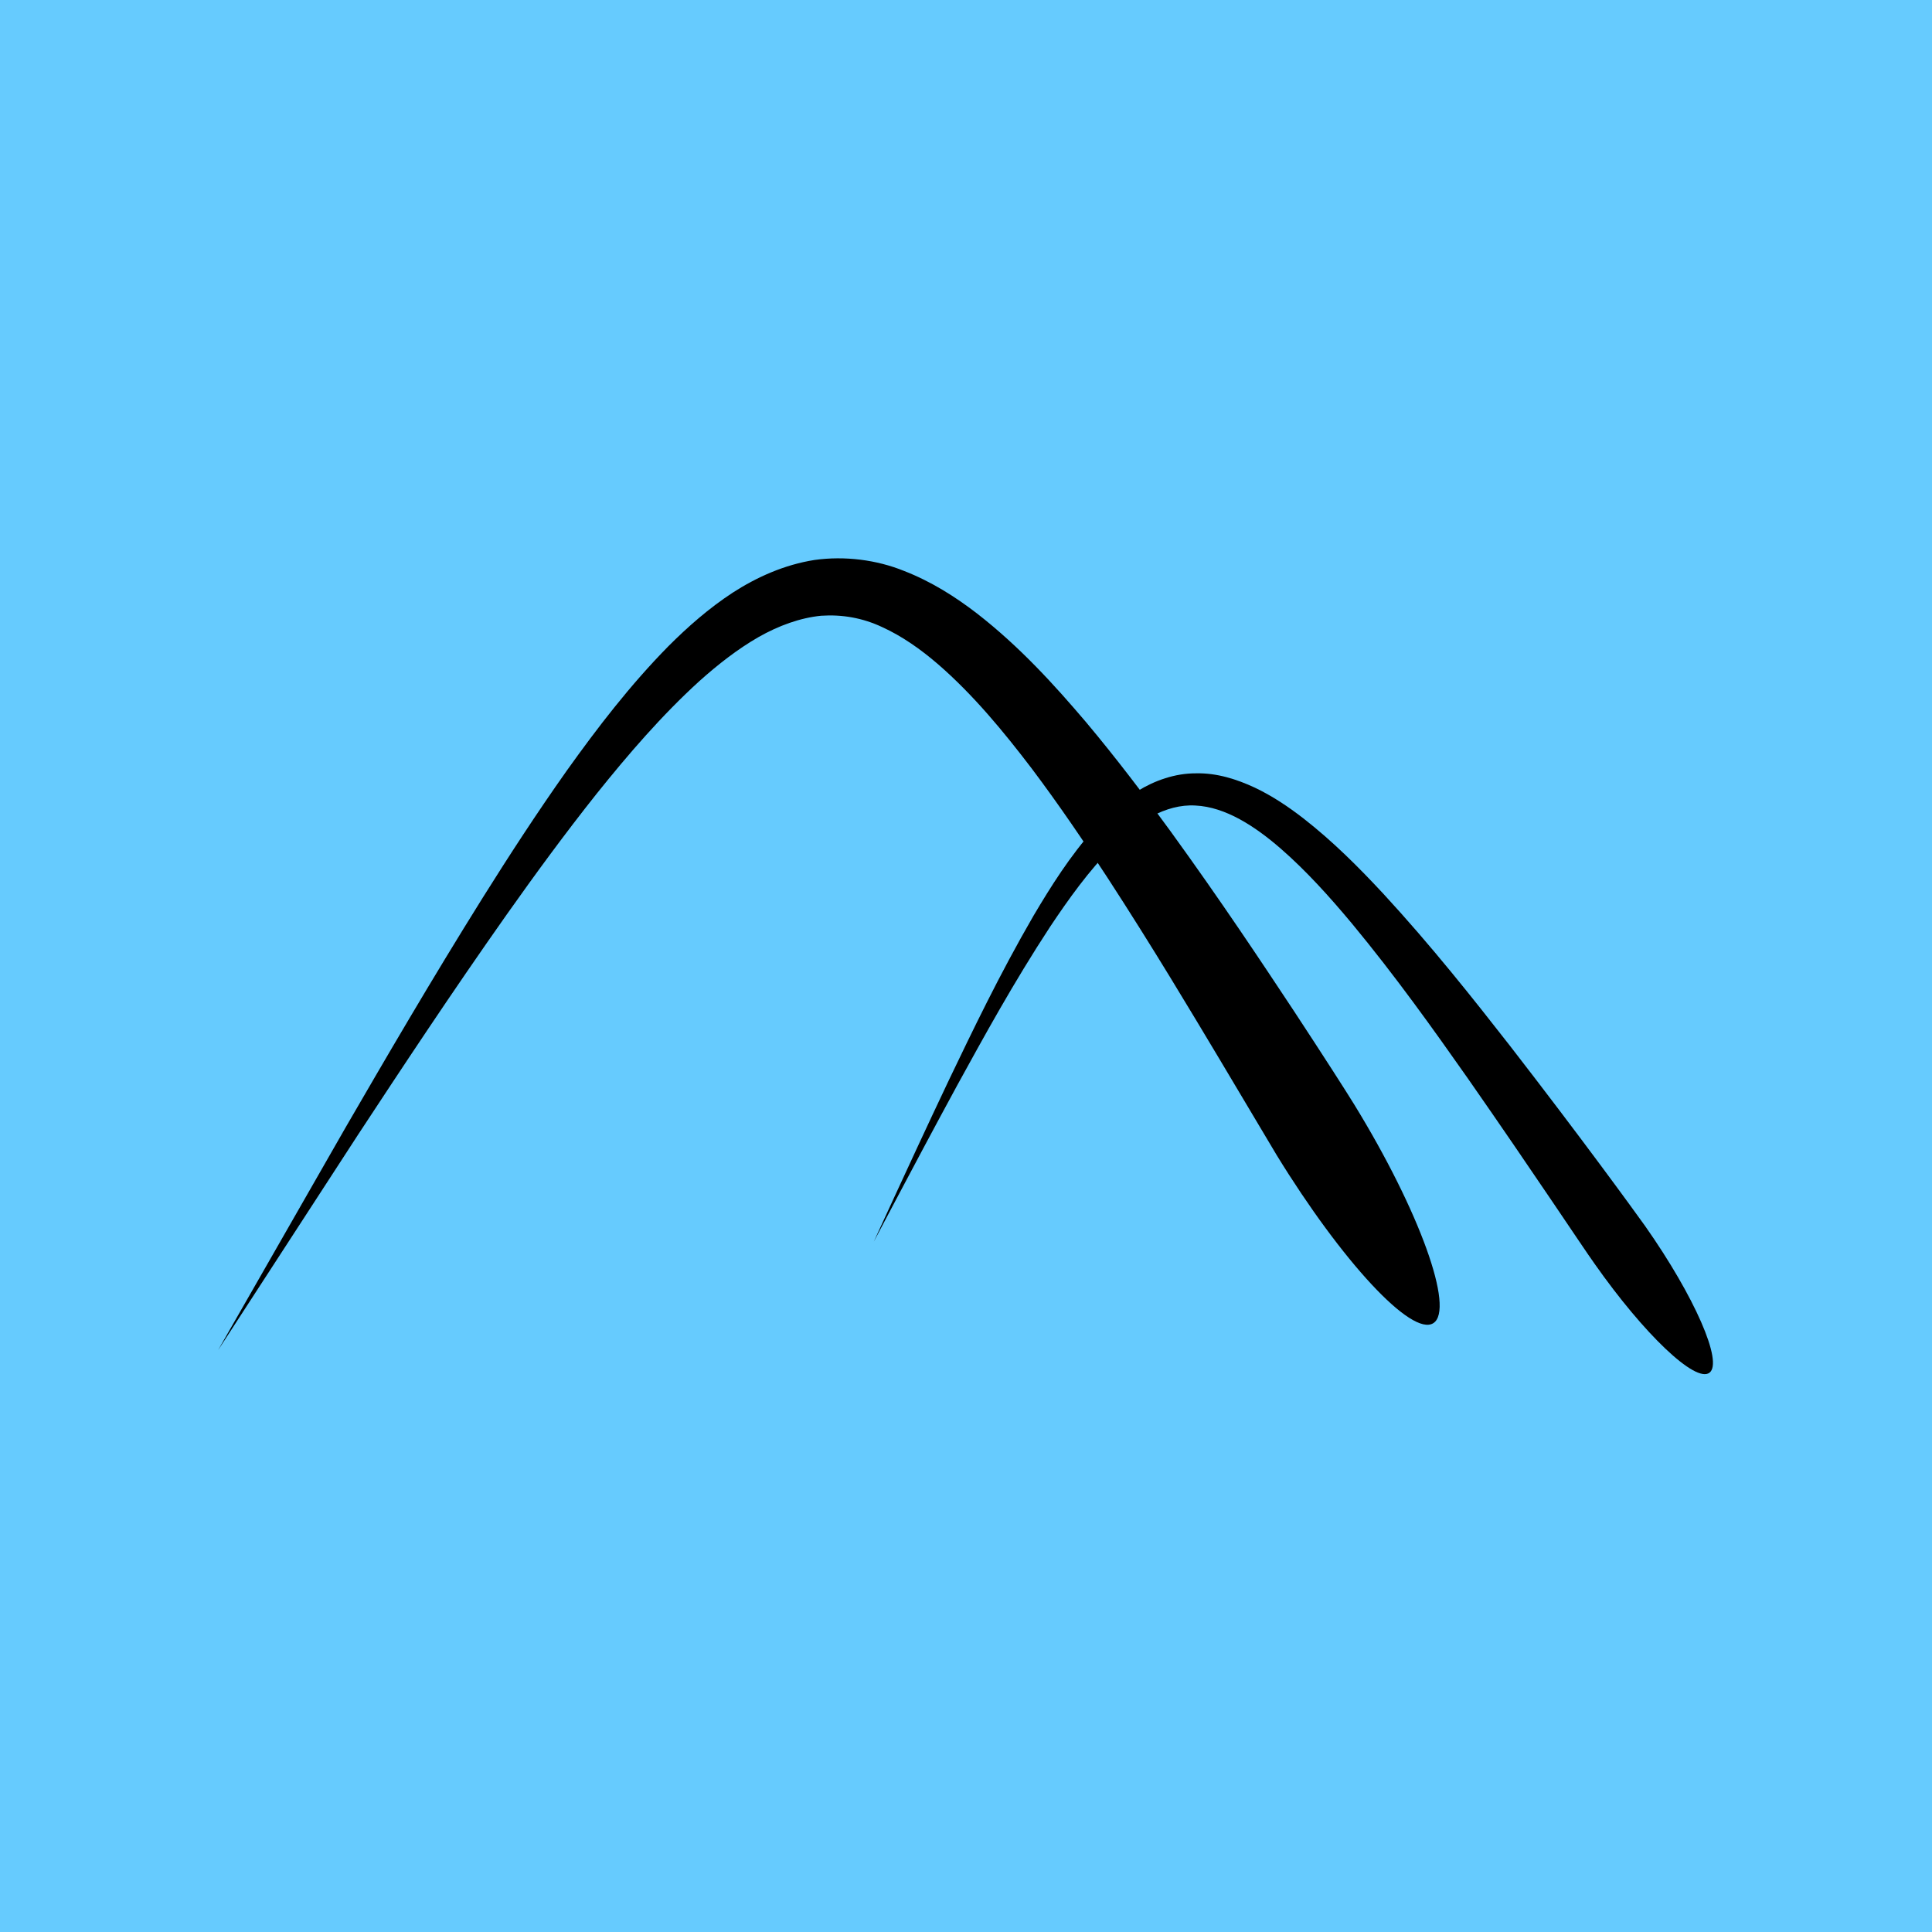 <?xml version="1.0" encoding="UTF-8" standalone="no"?>
<!-- Created with Inkscape (http://www.inkscape.org/) -->

<!--
/*
 *
 * Copyright 2006-2017 CIRDLES.org
 *
 *  Licensed under the Apache License, Version 2.0 (the "License");
 *  you may not use this file except in compliance with the License.
 *  You may obtain a copy of the License at
 *
 *      http://www.apache.org/licenses/LICENSE-2.0
 *
 *  Unless required by applicable law or agreed to in writing, software
 *  distributed under the License is distributed on an "AS IS" BASIS,
 *  WITHOUT WARRANTIES OR CONDITIONS OF ANY KIND, either express or implied.
 *  See the License for the specific language governing permissions and
 *  limitations under the License.
 */
-->

<svg
   xmlns:dc="http://purl.org/dc/elements/1.1/"
   xmlns:cc="http://creativecommons.org/ns#"
   xmlns:rdf="http://www.w3.org/1999/02/22-rdf-syntax-ns#"
   xmlns:svg="http://www.w3.org/2000/svg"
   xmlns="http://www.w3.org/2000/svg"
   xmlns:sodipodi="http://sodipodi.sourceforge.net/DTD/sodipodi-0.dtd"
   xmlns:inkscape="http://www.inkscape.org/namespaces/inkscape"
   width="300"
   height="300"
   viewBox="0 0 300 300"
   id="svg4282"
   version="1.1"
   inkscape:version="0.92.2 (5c3e80d, 2017-08-06)"
   sodipodi:docname="TopsoilLogoSansText.svg"
   inkscape:export-filename="C:\Users\baldy\Work\CIRDLES\DRAKE\logos\Topsoil\TopsoilLogoSansText.png"
   inkscape:export-xdpi="90"
   inkscape:export-ydpi="90">
  <defs
     id="defs4284">
    <inkscape:path-effect
       effect="spiro"
       id="path-effect9768"
       is_visible="true" />
    <filter
       id="filter4342"
       style="color-interpolation-filters:sRGB"
       inkscape:menu-tooltip="Basic specular bevel to use for building textures"
       inkscape:menu="Bevels"
       inkscape:label="Combined Lighting">
      <feGaussianBlur
         id="feGaussianBlur4344"
         result="result0"
         in="SourceGraphic"
         stdDeviation="11.3" />
      <feDiffuseLighting
         id="feDiffuseLighting4346"
         result="result5"
         surfaceScale="4"
         diffuseConstant="1"
         lighting-color="#ffffff">
        <feDistantLight
           id="feDistantLight4348"
           azimuth="235"
           elevation="45" />
      </feDiffuseLighting>
      <feComposite
         id="feComposite4350"
         operator="arithmetic"
         result="fbSourceGraphic"
         in="result5"
         in2="SourceGraphic"
         k1="1.4"
         k2="0"
         k3="0"
         k4="0" />
      <feGaussianBlur
         id="feGaussianBlur4352"
         stdDeviation="6"
         in="fbSourceGraphic"
         result="result0" />
      <feSpecularLighting
         id="feSpecularLighting4354"
         in="result0"
         result="result1"
         lighting-color="#ffffff"
         surfaceScale="4"
         specularConstant="1"
         specularExponent="25">
        <feDistantLight
           id="feDistantLight4356"
           elevation="45"
           azimuth="235" />
      </feSpecularLighting>
      <feComposite
         id="feComposite4358"
         result="result4"
         in2="result1"
         in="fbSourceGraphic"
         operator="arithmetic"
         k2="1"
         k3="1"
         k1="0"
         k4="0" />
      <feComposite
         id="feComposite4360"
         in="result4"
         in2="SourceGraphic"
         result="result2"
         operator="in" />
    </filter>
    <filter
       id="filter4654"
       inkscape:label="Diffuse Light"
       style="color-interpolation-filters:sRGB">
      <feGaussianBlur
         id="feGaussianBlur4656"
         result="blur"
         stdDeviation="6"
         in="SourceGraphic" />
      <feDiffuseLighting
         id="feDiffuseLighting4658"
         result="diffuse"
         lighting-color="#ffffff"
         surfaceScale="10"
         diffuseConstant="1">
        <feDistantLight
           id="feDistantLight4660"
           azimuth="235"
           elevation="25" />
      </feDiffuseLighting>
      <feComposite
         id="feComposite4662"
         result="composite1"
         k1="1"
         operator="arithmetic"
         in2="diffuse"
         in="diffuse"
         k2="0"
         k3="0"
         k4="0" />
      <feComposite
         id="feComposite4664"
         result="composite2"
         k3="1"
         operator="arithmetic"
         k1="1"
         in2="SourceGraphic"
         in="composite1"
         k2="0"
         k4="0" />
    </filter>
    <filter
       id="filter4858"
       inkscape:label="Matte Jelly"
       style="color-interpolation-filters:sRGB">
      <feColorMatrix
         id="feColorMatrix4860"
         in="SourceGraphic"
         result="color"
         values="1 0 0 0 0 0 1 0 0 0 0 0 1 0 0 0 0 0 0.85 0" />
      <feGaussianBlur
         id="feGaussianBlur4862"
         result="blur"
         stdDeviation="7"
         in="SourceAlpha" />
      <feSpecularLighting
         id="feSpecularLighting4864"
         result="specular"
         lighting-color="#ffffff"
         surfaceScale="5"
         specularConstant="0.9"
         specularExponent="25"
         in="blur">
        <feDistantLight
           id="feDistantLight4866"
           azimuth="225"
           elevation="60" />
      </feSpecularLighting>
      <feComposite
         id="feComposite4868"
         result="composite1"
         operator="arithmetic"
         k2="1"
         k3="1"
         in2="SourceGraphic"
         in="specular"
         k1="0"
         k4="0" />
      <feComposite
         id="feComposite4870"
         result="composite2"
         operator="atop"
         in2="color"
         in="composite1" />
    </filter>
    <filter
       id="filter4898"
       style="color-interpolation-filters:sRGB"
       height="1.5"
       width="1.5"
       y="-0.25"
       x="-0.25"
       inkscape:menu-tooltip="Neon light effect"
       inkscape:menu="Bevels"
       inkscape:label="Neon">
      <feGaussianBlur
         id="feGaussianBlur4900"
         result="result1"
         stdDeviation="1" />
      <feComposite
         id="feComposite4902"
         operator="in"
         result="result4"
         in2="result1"
         in="result1" />
      <feGaussianBlur
         id="feGaussianBlur4904"
         in="result4"
         result="result6"
         stdDeviation="7" />
      <feComposite
         id="feComposite4906"
         result="result8"
         in2="result4"
         in="result6"
         operator="over" />
      <feComposite
         id="feComposite4908"
         in2="result8"
         in="result6"
         result="fbSourceGraphic"
         operator="in" />
      <feSpecularLighting
         id="feSpecularLighting4910"
         in="fbSourceGraphic"
         result="result1"
         lighting-color="#ffffff"
         surfaceScale="2.5"
         specularConstant="2"
         specularExponent="45">
        <fePointLight
           id="fePointLight4912"
           x="-5000"
           y="-10000"
           z="20000" />
      </feSpecularLighting>
      <feComposite
         id="feComposite4914"
         in2="fbSourceGraphic"
         in="result1"
         result="result2"
         operator="in" />
      <feComposite
         id="feComposite4916"
         in2="result2"
         in="fbSourceGraphic"
         result="result4"
         operator="arithmetic"
         k2="1.2"
         k3="1.5"
         k1="0"
         k4="0" />
      <feComposite
         id="feComposite4918"
         result="result9"
         in2="result4"
         operator="over" />
      <feBlend
         id="feBlend4920"
         in2="result9"
         mode="screen" />
    </filter>
    <clipPath
       id="clipPath5511"
       clipPathUnits="userSpaceOnUse">
      <ellipse
         ry="176.054"
         rx="176.054"
         cy="866.007"
         cx="1036.827"
         id="ellipse5513"
         style="opacity:1;fill:#520000;fill-opacity:1;stroke:none;stroke-width:5;stroke-linecap:butt;stroke-linejoin:miter;stroke-miterlimit:4;stroke-dasharray:none;stroke-dashoffset:0;stroke-opacity:1" />
    </clipPath>
    <clipPath
       id="clipPath5511-6"
       clipPathUnits="userSpaceOnUse">
      <ellipse
         ry="176.054"
         rx="176.054"
         cy="866.007"
         cx="1036.827"
         id="ellipse5513-4"
         style="opacity:1;fill:#520000;fill-opacity:1;stroke:none;stroke-width:5;stroke-linecap:butt;stroke-linejoin:miter;stroke-miterlimit:4;stroke-dasharray:none;stroke-dashoffset:0;stroke-opacity:1" />
    </clipPath>
    <clipPath
       id="clipPath5368"
       clipPathUnits="userSpaceOnUse">
      <circle
         style="opacity:1;fill:none;fill-opacity:1;stroke:#ffffff;stroke-width:5.4;stroke-linecap:butt;stroke-linejoin:miter;stroke-miterlimit:4;stroke-dasharray:none;stroke-dashoffset:0;stroke-opacity:1"
         id="circle5370"
         cx="2350"
         cy="1302.362"
         r="126.717" />
    </clipPath>
    <clipPath
       id="clipPath5867"
       clipPathUnits="userSpaceOnUse">
      <circle
         r="158.355"
         cy="864.911"
         cx="1824.737"
         id="circle5869"
         style="opacity:1;fill:none;fill-opacity:1;stroke:#ffffff;stroke-width:6.748;stroke-linecap:butt;stroke-linejoin:miter;stroke-miterlimit:4;stroke-dasharray:none;stroke-dashoffset:0;stroke-opacity:1" />
    </clipPath>
  </defs>
  <sodipodi:namedview
     id="base"
     pagecolor="#ffffff"
     bordercolor="#666666"
     borderopacity="1.0"
     inkscape:pageopacity="0.0"
     inkscape:pageshadow="2"
     inkscape:zoom="1.0862315"
     inkscape:cx="-30.357711"
     inkscape:cy="-8.2668241"
     inkscape:document-units="px"
     inkscape:current-layer="layer1"
     showgrid="false"
     inkscape:window-width="1920"
     inkscape:window-height="1001"
     inkscape:window-x="-9"
     inkscape:window-y="-9"
     inkscape:window-maximized="1"
     units="px"
     showguides="false" />
  <g
     inkscape:label="Layer 1"
     inkscape:groupmode="layer"
     id="layer1"
     transform="translate(0,-752.362)">
    <rect
       style="color:#000000;clip-rule:nonzero;display:inline;overflow:visible;visibility:visible;opacity:1;isolation:auto;mix-blend-mode:normal;color-interpolation:sRGB;color-interpolation-filters:linearRGB;solid-color:#000000;solid-opacity:1;fill:#66cbfe;fill-opacity:1;fill-rule:nonzero;stroke:none;stroke-width:2.478;stroke-linecap:butt;stroke-linejoin:round;stroke-miterlimit:4;stroke-dasharray:none;stroke-dashoffset:11.592;stroke-opacity:1;color-rendering:auto;image-rendering:auto;shape-rendering:auto;text-rendering:auto;enable-background:accumulate"
       id="rect9764"
       width="300"
       height="300"
       x="0"
       y="752.362" />
    <g
       id="g4195"
       transform="matrix(1.258,0,0,1.299,-31.492,740.825)"
       inkscape:export-xdpi="90"
       inkscape:export-ydpi="90">
      <g
         id="g4197">
        <g
           id="g4199">
          <path
             id="path4201"
             d="m 132.889,157.305 c 0,0 0.913,-1.919 2.519,-5.297 1.61,-3.375 3.907,-8.211 6.751,-14.015 2.873,-5.791 6.216,-12.584 10.445,-19.647 2.148,-3.511 4.49,-7.122 7.539,-10.438 1.534,-1.644 3.247,-3.234 5.334,-4.482 2.073,-1.237 4.58,-2.108 7.169,-2.102 2.593,-0.061 5.056,0.712 7.253,1.701 2.206,1.013 4.182,2.307 6.023,3.687 3.678,2.777 6.874,5.896 9.865,9.009 5.954,6.254 11.081,12.538 15.568,18.1 8.928,11.159 15.196,19.527 16.747,21.624 6.121,8.436 9.653,16.289 7.934,17.531 -1.726,1.247 -8.057,-4.594 -14.162,-13.007 -1.544,-2.087 -7.42,-10.732 -15.683,-22.209 -4.149,-5.717 -8.886,-12.173 -14.299,-18.5 -2.714,-3.146 -5.606,-6.271 -8.802,-8.963 -3.17,-2.655 -6.786,-4.953 -10.492,-5.124 -1.844,-0.11 -3.677,0.396 -5.409,1.292 -1.731,0.905 -3.328,2.208 -4.807,3.631 -2.958,2.875 -5.446,6.254 -7.73,9.568 -4.529,6.691 -8.248,13.284 -11.43,18.89 -3.158,5.626 -5.724,10.326 -7.521,13.605 -1.793,3.281 -2.812,5.146 -2.812,5.146 z"
             inkscape:connector-curvature="0" />
        </g>
      </g>
    </g>
    <g
       id="g4205"
       transform="matrix(1.258,0,0,1.299,-31.492,740.825)"
       inkscape:export-xdpi="90"
       inkscape:export-ydpi="90">
      <g
         id="g4207">
        <path
           inkscape:connector-curvature="0"
           d="m 51.964,170.259 c 0,0 6.269,-10.604 15.792,-26.712 4.811,-8.03 10.453,-17.427 16.882,-27.386 3.222,-4.976 6.649,-10.088 10.373,-15.184 3.748,-5.078 7.767,-10.165 12.513,-14.839 2.394,-2.317 4.983,-4.531 7.945,-6.408 2.964,-1.853 6.38,-3.347 10.12,-3.914 3.737,-0.503 7.657,-0.011 11.016,1.306 3.394,1.275 6.357,3.106 9.015,5.086 5.308,3.998 9.566,8.558 13.46,12.989 3.861,4.459 7.291,8.868 10.427,13.04 6.254,8.356 11.328,15.771 15.202,21.44 3.854,5.679 6.466,9.635 7.479,11.229 8.097,12.769 12.415,24.479 9.776,26.137 -2.655,1.67 -11.281,-7.363 -19.335,-20.065 -0.984,-1.6 -3.452,-5.613 -7.019,-11.412 -3.574,-5.778 -8.229,-13.354 -13.891,-21.791 -2.837,-4.21 -5.927,-8.64 -9.35,-13.044 -3.438,-4.369 -7.199,-8.798 -11.531,-12.434 -2.162,-1.807 -4.477,-3.381 -6.908,-4.452 -2.429,-1.11 -4.966,-1.528 -7.547,-1.359 -2.581,0.25 -5.217,1.171 -7.752,2.566 -2.533,1.412 -4.958,3.241 -7.268,5.244 -4.606,4.055 -8.788,8.755 -12.717,13.505 -3.917,4.775 -7.587,9.636 -11.057,14.387 -6.93,9.515 -13.09,18.571 -18.342,26.306 -10.421,15.538 -17.283,25.765 -17.283,25.765 z"
           id="path4209" />
      </g>
    </g>
  </g>
</svg>
